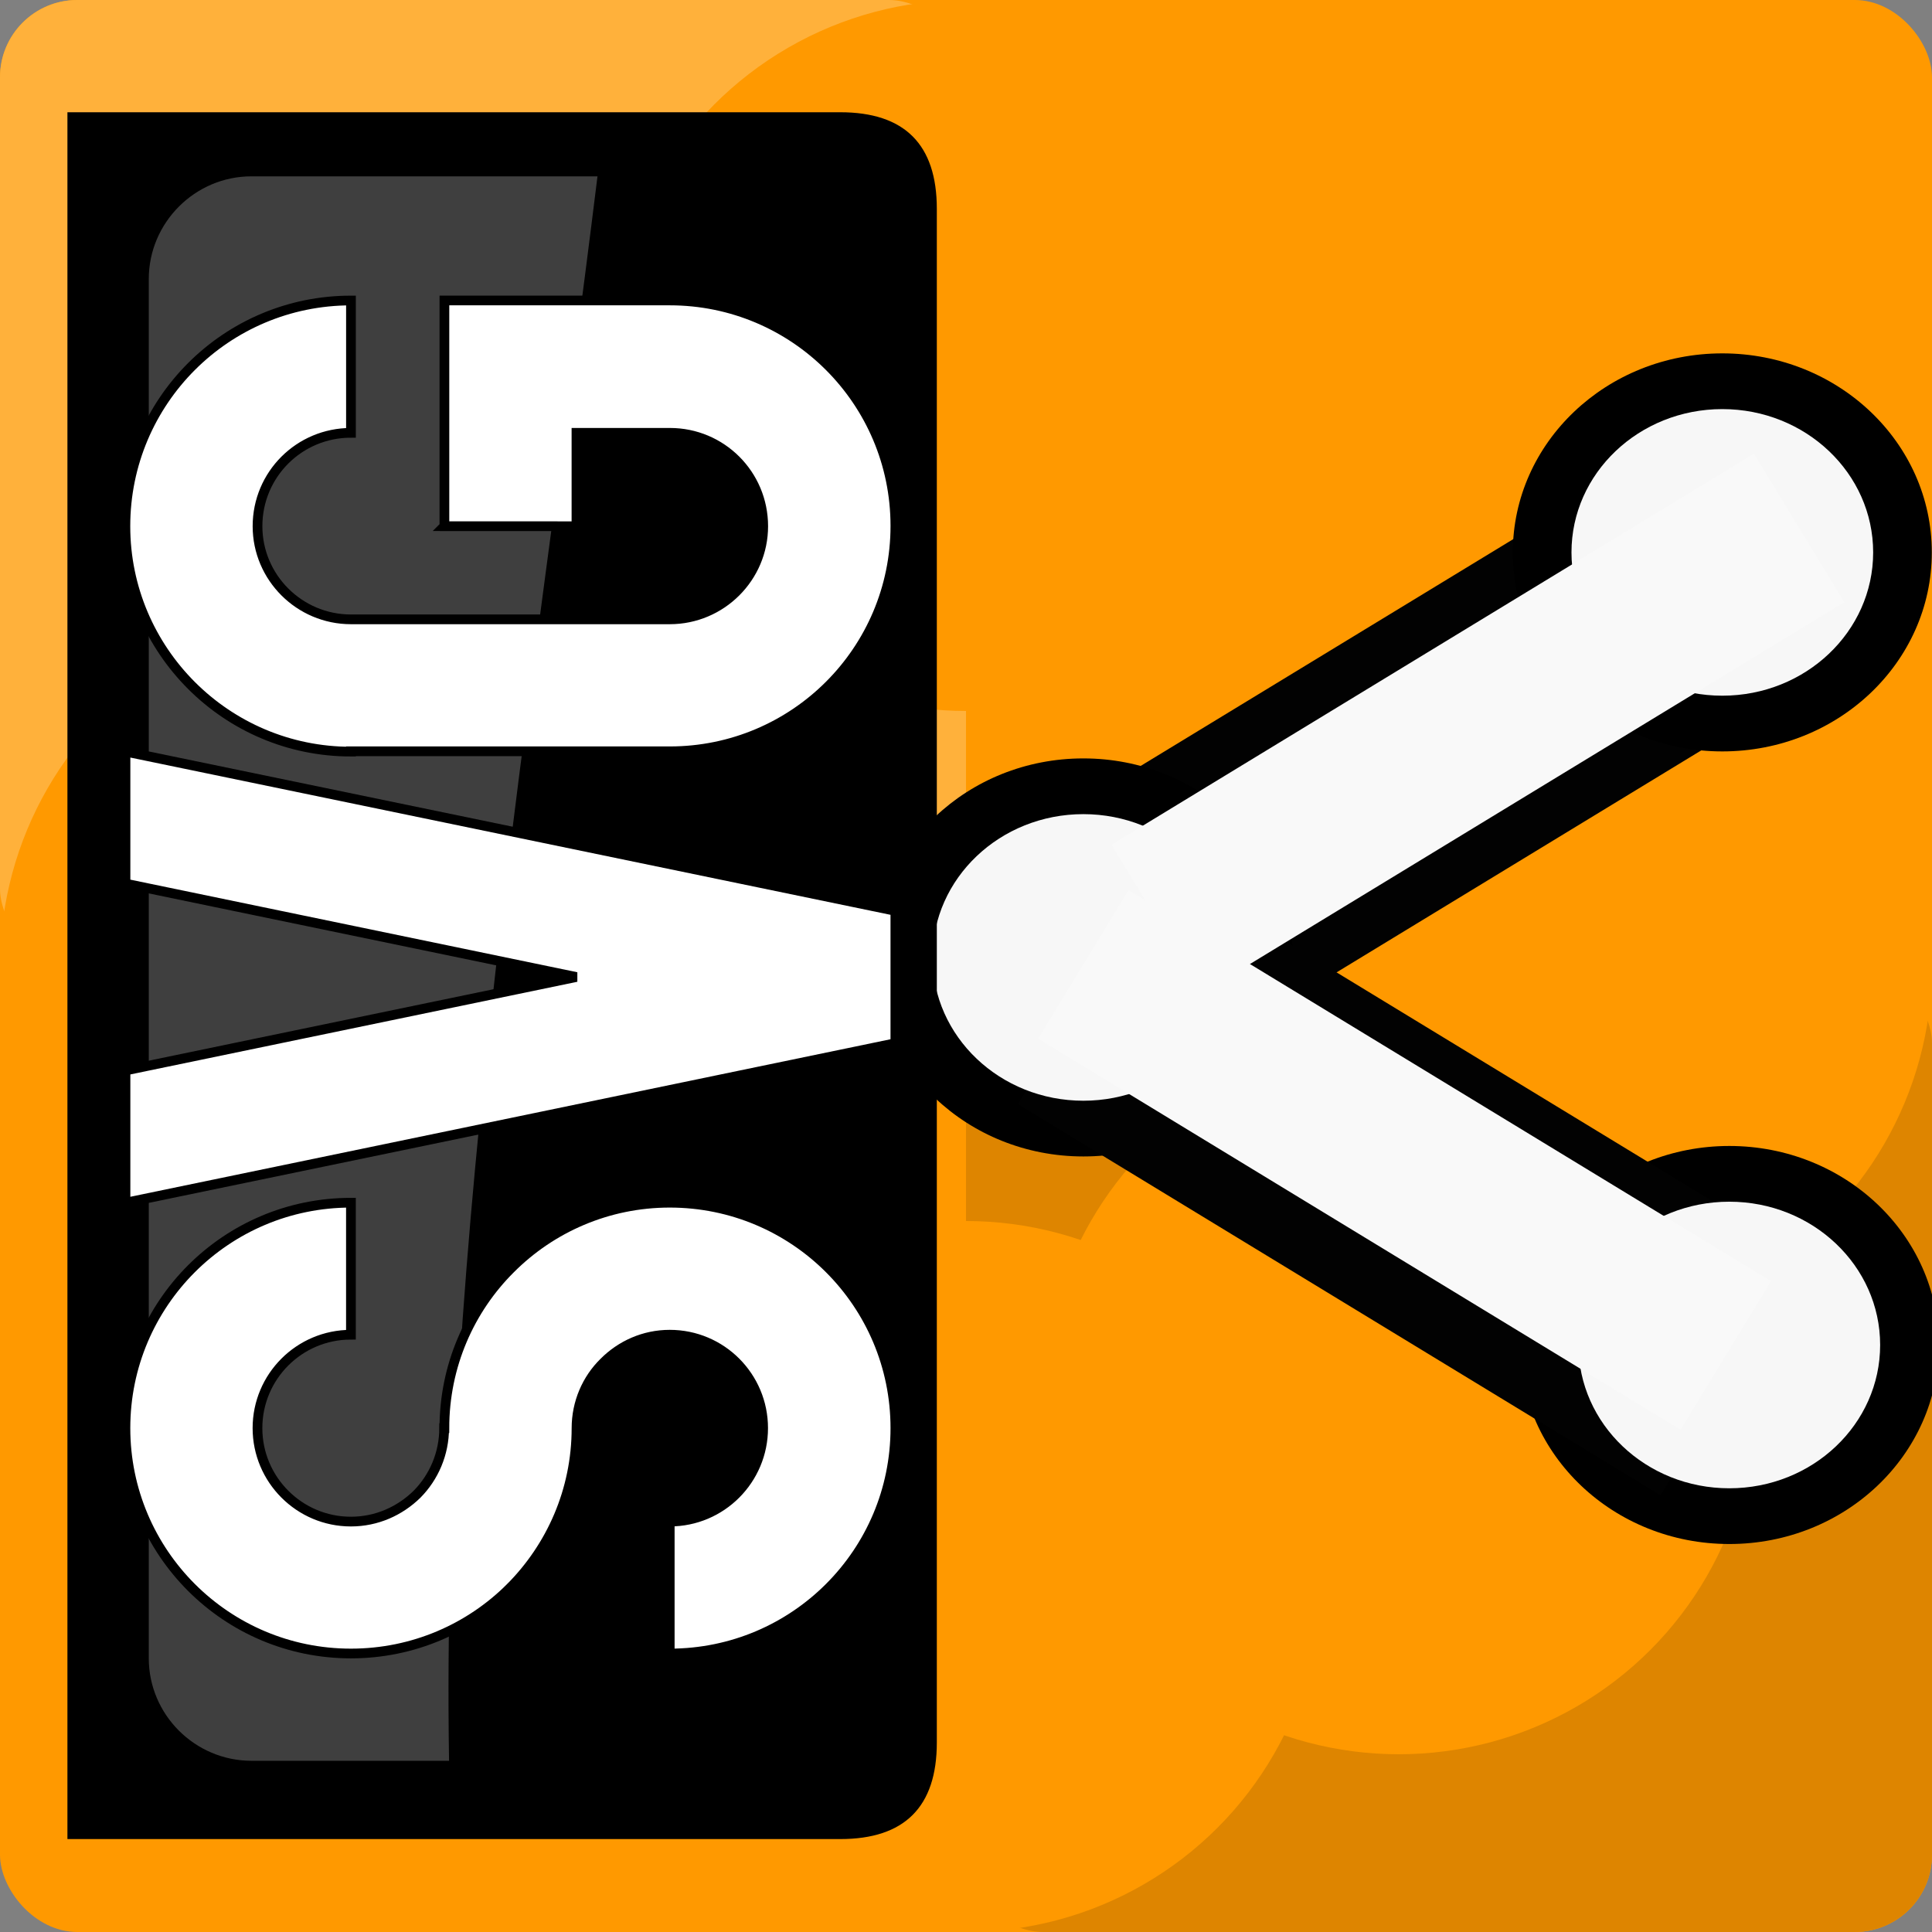 <?xml version="1.0" encoding="UTF-8" standalone="no"?>
<svg
   xmlns:dc="http://purl.org/dc/elements/1.1/"
   xmlns:cc="http://creativecommons.org/ns#"
   xmlns:rdf="http://www.w3.org/1999/02/22-rdf-syntax-ns#"
   xmlns:svg="http://www.w3.org/2000/svg"
   xmlns="http://www.w3.org/2000/svg"
   xmlns:sodipodi="http://sodipodi.sourceforge.net/DTD/sodipodi-0.dtd"
   xmlns:inkscape="http://www.inkscape.org/namespaces/inkscape"
   width="100%"
   height="100%"
   viewBox="0 0 100 100"
   id="svg2"
   version="1.1"
   inkscape:version="0.91 r13725"
   sodipodi:docname="SVGsharelogo.svg">
  <rect x="0" y="0" width="100" height="100" fill="#808080" stroke="none"/>
  <defs
     id="defs34" />
  <sodipodi:namedview
     pagecolor="#ffffff"
     bordercolor="#666666"
     borderopacity="1"
     objecttolerance="10"
     gridtolerance="10"
     guidetolerance="10"
     inkscape:pageopacity="0"
     inkscape:pageshadow="2"
     inkscape:window-width="916"
     inkscape:window-height="700"
     id="namedview32"
     showgrid="false"
     inkscape:zoom="4.98"
     inkscape:cx="50"
     inkscape:cy="49.46236"
     inkscape:window-x="178"
     inkscape:window-y="1162"
     inkscape:window-maximized="0"
     inkscape:current-layer="svg2" />
  <title
     id="title4">SVG Logo</title>
  <rect
     style="fill:#ff9900"
     y="0"
     x="0"
     ry="4"
     rx="4"
     height="100"
     width="100"
     id="background" />
  <rect
     style="fill:#ffb13b"
     y="0"
     x="0"
     ry="4"
     rx="4"
     height="50"
     width="50"
     id="top-left" />
  <rect
     style="fill:#de8500"
     ry="4"
     rx="4"
     height="50"
     width="50"
     y="50"
     x="50"
     id="bottom-right" />
  <g
     style="fill:#ff9900"
     id="circles">
    <circle
       r="18.4"
       cy="18.4"
       cx="50"
       id="n" />
    <circle
       r="18.4"
       cy="27.6"
       cx="72.4"
       id="ne" />
    <circle
       r="18.4"
       cy="50"
       cx="81.6"
       id="e" />
    <circle
       r="18.4"
       cy="72.4"
       cx="72.4"
       id="se" />
    <circle
       r="18.4"
       cy="81.6"
       cx="50"
       id="s" />
    <circle
       r="18.4"
       cy="72.4"
       cx="27.6"
       id="sw" />
    <circle
       r="18.4"
       cy="50"
       cx="18.4"
       id="w" />
    <circle
       r="18.4"
       cy="27.6"
       cx="27.6"
       id="nw" />
  </g>
  <g
     id="g4307"
     transform="matrix(0.9,0,0,0.9,7.641,3.291)">
    <path
       inkscape:connector-curvature="0"
       id="path4303"
       d="M 58.032,49.197 94.98,26.707"
       style="fill:#050505;fill-opacity:1;fill-rule:evenodd;stroke:#020202;stroke-width:16;stroke-linecap:butt;stroke-linejoin:miter;stroke-miterlimit:4;stroke-dasharray:none;stroke-opacity:1" />
    <ellipse
       ry="11.446"
       rx="12.048"
       cy="28.112"
       cx="90.562"
       id="path4276"
       style="fill:#000000;fill-opacity:1;stroke:none;stroke-opacity:1" />
    <ellipse
       style="fill:#000000;fill-opacity:1;stroke:none;stroke-opacity:1"
       id="ellipse4280"
       cx="90.964"
       cy="73.695"
       rx="12.048"
       ry="11.446" />
    <ellipse
       ry="11.446"
       rx="12.048"
       cy="51.406"
       cx="53.815"
       id="ellipse4282"
       style="fill:#000000;fill-opacity:1;stroke:none;stroke-opacity:1" />
    <ellipse
       style="fill:#f7f7f7;fill-opacity:1;stroke:none;stroke-opacity:1"
       id="ellipse4284"
       cx="90.562"
       cy="28.112"
       rx="8.675"
       ry="8.241" />
    <path
       style="fill:#050505;fill-opacity:1;fill-rule:evenodd;stroke:#020202;stroke-width:16;stroke-linecap:butt;stroke-linejoin:miter;stroke-miterlimit:4;stroke-dasharray:none;stroke-opacity:1"
       d="m 54.217,53.012 36.948,22.49"
       id="path4305"
       inkscape:connector-curvature="0" />
    <ellipse
       ry="8.241"
       rx="8.675"
       cy="73.695"
       cx="90.964"
       id="ellipse4286"
       style="fill:#f7f7f7;fill-opacity:1;stroke:none;stroke-opacity:1" />
    <ellipse
       style="fill:#f7f7f7;fill-opacity:1;stroke:none;stroke-opacity:1"
       id="ellipse4288"
       cx="53.815"
       cy="51.406"
       rx="8.675"
       ry="8.241" />
    <path
       inkscape:connector-curvature="0"
       id="path4299"
       d="m 53.815,51.807 36.948,22.49"
       style="fill:#ffffff;fill-rule:evenodd;stroke:#f9f9f9;stroke-width:10;stroke-linecap:butt;stroke-linejoin:miter;stroke-miterlimit:4;stroke-dasharray:none;stroke-opacity:1" />
    <path
       style="fill:#ffffff;fill-rule:evenodd;stroke:#f9f9f9;stroke-width:10;stroke-linecap:butt;stroke-linejoin:miter;stroke-miterlimit:4;stroke-dasharray:none;stroke-opacity:1"
       d="M 58.032,49.197 94.98,26.707"
       id="path4301"
       inkscape:connector-curvature="0" />
  </g>
  <g
     id="svg-textbox"
     transform="matrix(0,-1,1,0,-46.51,100.49)">
    <path
       style="fill:#000000"
       inkscape:connector-curvature="0"
       d="m 5.3,50 89.38,0 0,40 q 0,5 -5,5 L 10.3,95 q -5,0 -5,-5 z"
       id="text-backdrop" />
    <path
       style="fill:#3f3f3f"
       inkscape:connector-curvature="0"
       d="m 14.657,54.211 71.394,0 c 2.908,0 5.312,2.385 5.312,5.315 l 0,17.91 C 63.779,74.033 36.437,69.311 9.352,69.753 l 0,-10.227 c 10e-4,-2.93 2.391,-5.315 5.305,-5.315 l 0,0 z"
       id="shine" />
    <g
       id="svg-text">
      <title
         id="title27">SVG</title>
      <path
         style="fill:#ffffff;stroke:#000000;stroke-width:0.503"
         inkscape:connector-curvature="0"
         d="m 18.312,72.927 c -2.103,-2.107 -3.407,-5.028 -3.407,-8.253 0,-6.445 5.223,-11.672 11.666,-11.672 6.446,0 11.667,5.225 11.667,11.672 l -6.832,0 c 0,-2.674 -2.168,-4.837 -4.835,-4.837 -2.663,0 -4.838,2.163 -4.838,4.837 0,1.338 0.549,2.536 1.415,3.42 l 0,0 c 0.883,0.874 2.101,1.405 3.423,1.405 l 0,0.012 c 3.232,0 6.145,1.309 8.243,3.416 l 0,0 c 2.118,2.111 3.424,5.034 3.424,8.248 0,6.454 -5.221,11.68 -11.667,11.68 -6.442,0 -11.666,-5.222 -11.666,-11.68 l 6.828,0 c 0,2.679 2.175,4.835 4.838,4.835 2.667,0 4.835,-2.156 4.835,-4.835 0,-1.329 -0.545,-2.527 -1.429,-3.407 l 0,0 C 29.113,76.888 27.895,76.35 26.571,76.35 l 0,0 c -3.23,0 -6.142,-1.314 -8.259,-3.423 l 0,0 0,0 z"
         id="S" />
      <polygon
         style="fill:#ffffff;stroke:#000000;stroke-width:0.503"
         points="45.082,53.005 49.92,76.342 54.755,53.005 61.588,53.005 53.344,92.854 46.494,92.854 38.236,53.005 "
         id="V" />
      <path
         style="fill:#ffffff;stroke:#000000;stroke-width:0.503"
         inkscape:connector-curvature="0"
         d="m 73.255,69.513 11.683,0 0,11.664 0,0 c 0,6.452 -5.226,11.678 -11.669,11.678 -6.441,0 -11.666,-5.226 -11.666,-11.678 l 0,0 0,-16.501 -0.017,0 C 61.586,58.229 66.827,53 73.253,53 c 6.459,0 11.683,5.225 11.683,11.676 l -6.849,0 c 0,-2.674 -2.152,-4.837 -4.834,-4.837 -2.647,0 -4.82,2.163 -4.82,4.837 l 0,16.501 0,0 c 0,2.675 2.173,4.837 4.82,4.837 2.682,0 4.834,-2.162 4.834,-4.827 l 0,-0.012 0,-4.827 -4.834,0 0.002,-6.835 0,0 z"
         id="G" />
    </g>
  </g>
</svg>
